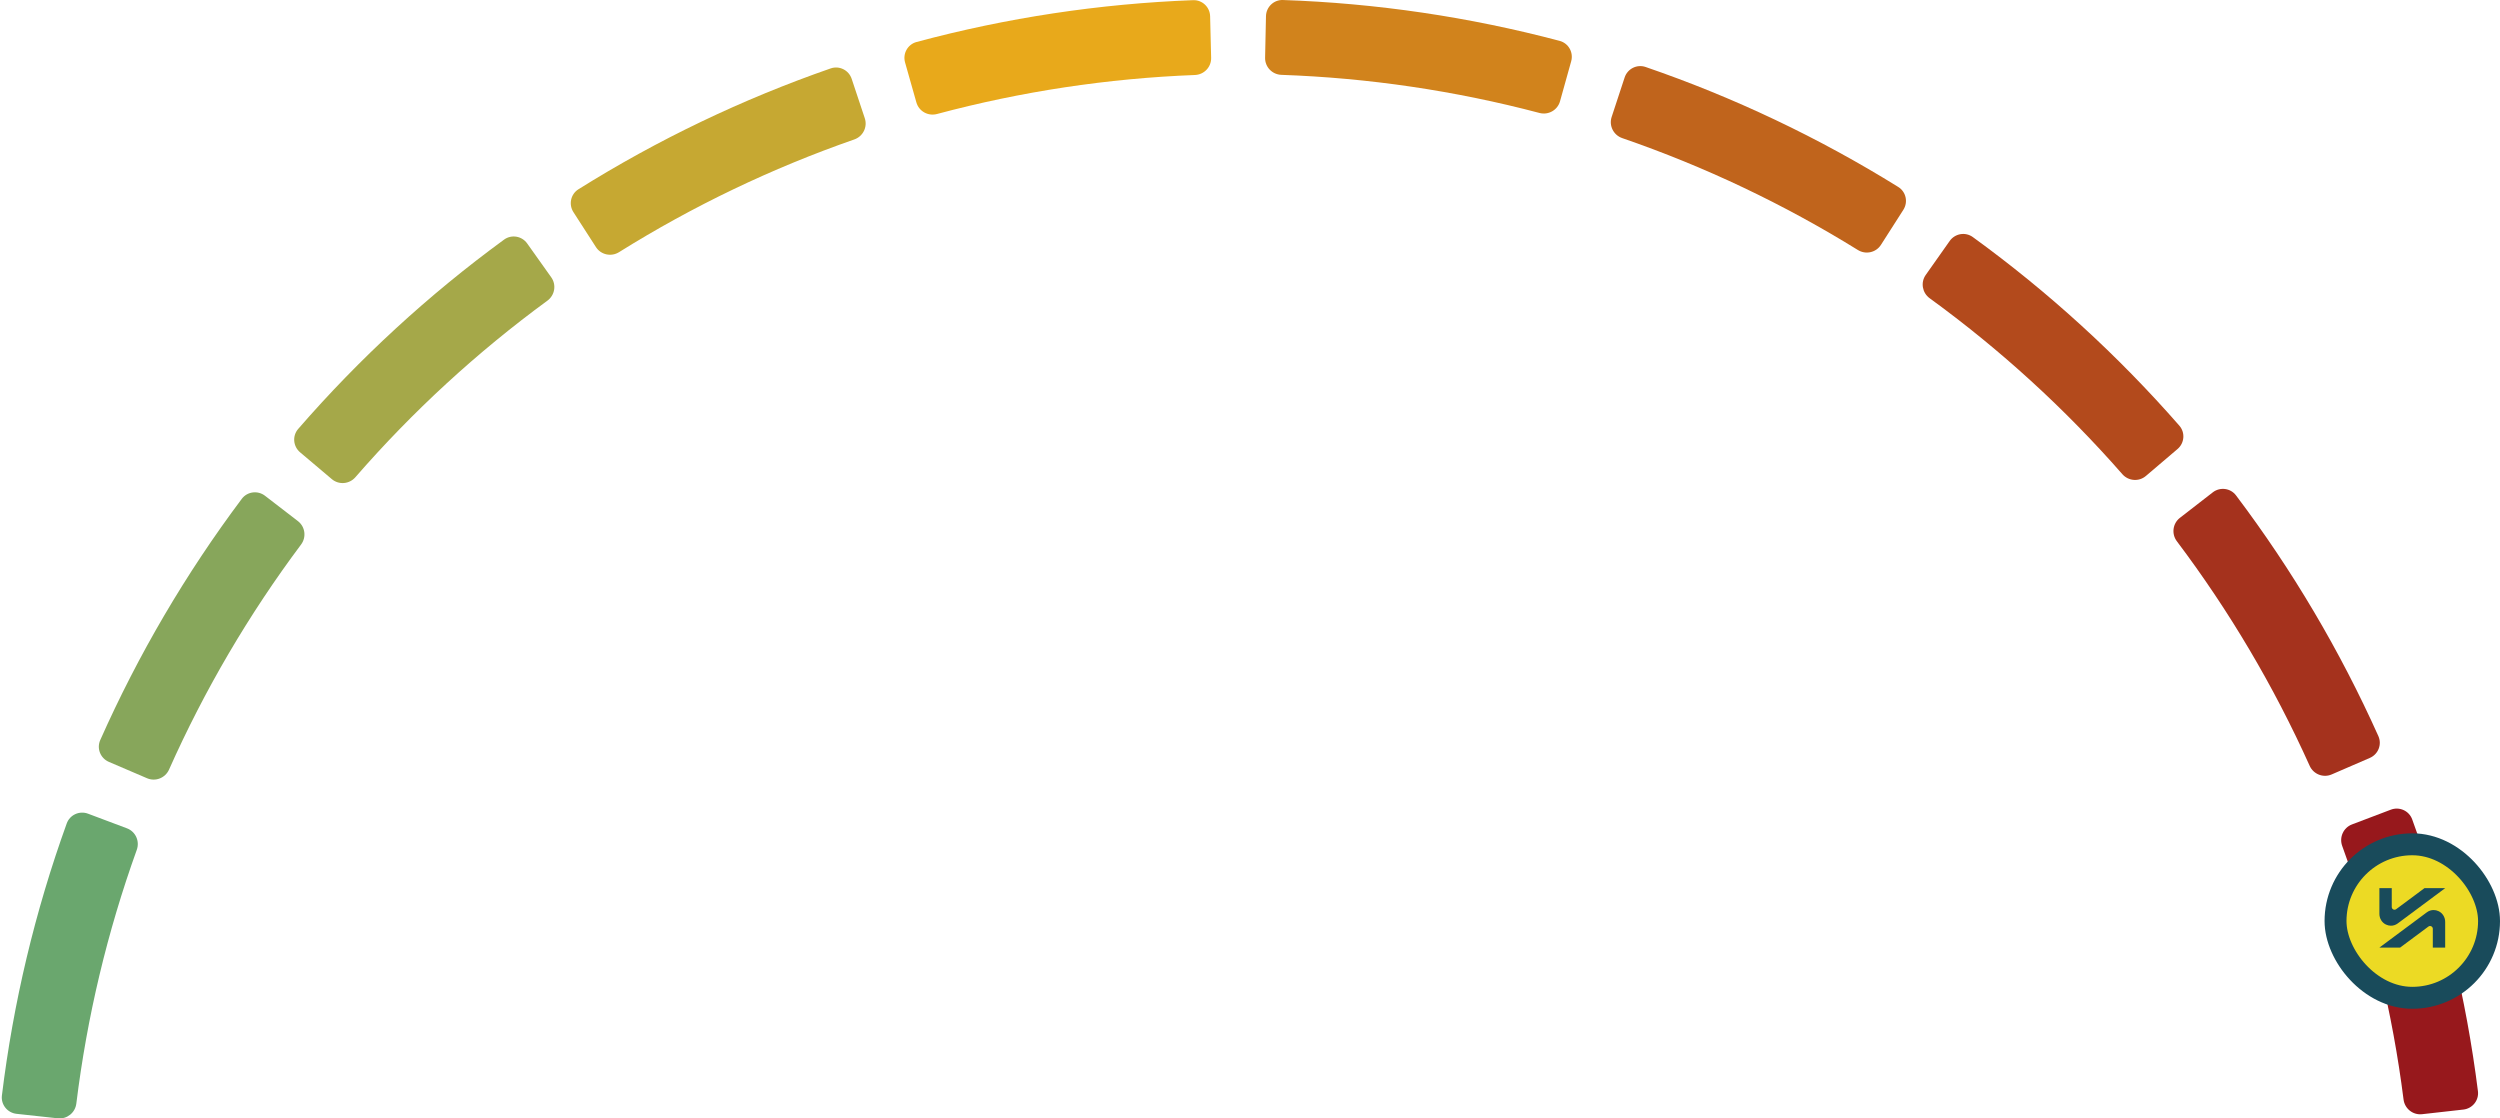 <svg width="228" height="102" viewBox="0 0 228 102" fill="none" xmlns="http://www.w3.org/2000/svg">
<path d="M1.509 101.581C0.676 101.491 0.073 100.742 0.174 99.911C1.208 91.445 3.191 83.122 6.085 75.099C6.37 74.311 7.245 73.914 8.03 74.209L11.579 75.543C12.364 75.838 12.759 76.713 12.476 77.501C9.782 84.987 7.933 92.751 6.961 100.648C6.859 101.479 6.112 102.081 5.279 101.991L1.509 101.581Z" fill="#6AA76E"/>
<path d="M27.367 41.25C26.727 40.709 26.646 39.751 27.195 39.118C32.786 32.678 39.084 26.887 45.97 21.854C46.646 21.36 47.594 21.521 48.079 22.204L50.276 25.295C50.761 25.978 50.6 26.924 49.925 27.419C43.505 32.119 37.63 37.521 32.409 43.525C31.86 44.157 30.903 44.238 30.263 43.697L27.367 41.25Z" fill="#A5A849"/>
<path d="M82.541 5.692C82.313 4.886 82.781 4.047 83.591 3.829C91.827 1.617 100.287 0.337 108.81 0.015C109.647 -0.016 110.343 0.647 110.363 1.485L110.456 5.276C110.476 6.113 109.814 6.808 108.977 6.84C101.026 7.147 93.135 8.341 85.449 10.398C84.64 10.615 83.802 10.147 83.574 9.341L82.541 5.692Z" fill="#E8A91B"/>
<path d="M148.166 7.067C148.428 6.271 149.286 5.837 150.078 6.109C158.144 8.881 165.873 12.551 173.119 17.05C173.83 17.491 174.036 18.43 173.585 19.136L171.542 22.331C171.09 23.037 170.153 23.242 169.441 22.801C162.678 18.61 155.468 15.187 147.946 12.595C147.154 12.322 146.72 11.465 146.982 10.669L148.166 7.067Z" fill="#C0641C"/>
<path d="M201.804 44.904C202.466 44.39 203.419 44.51 203.924 45.179C209.061 51.987 213.416 59.351 216.907 67.133C217.25 67.897 216.896 68.79 216.127 69.123L212.647 70.629C211.878 70.962 210.986 70.608 210.642 69.844C207.379 62.588 203.316 55.718 198.53 49.363C198.026 48.694 198.145 47.742 198.807 47.228L201.804 44.904Z" fill="#A5321D"/>
<path d="M9.929 69.483C9.159 69.153 8.802 68.261 9.142 67.495C12.606 59.702 16.936 52.322 22.049 45.496C22.551 44.826 23.505 44.703 24.168 45.214L27.173 47.528C27.837 48.039 27.959 48.991 27.458 49.661C22.693 56.033 18.654 62.917 15.417 70.185C15.076 70.95 14.185 71.307 13.415 70.977L9.929 69.483Z" fill="#87A65B"/>
<path d="M52.297 19.348C51.843 18.644 52.045 17.704 52.756 17.26C59.986 12.736 67.702 9.039 75.758 6.239C76.549 5.964 77.409 6.395 77.673 7.19L78.87 10.788C79.134 11.583 78.704 12.441 77.913 12.717C70.4 15.335 63.202 18.784 56.454 22.998C55.743 23.442 54.805 23.24 54.351 22.536L52.297 19.348Z" fill="#C6A832"/>
<path d="M115.457 1.476C115.474 0.638 116.167 -0.028 117.005 0.001C125.529 0.293 133.993 1.543 142.237 3.727C143.047 3.941 143.518 4.779 143.293 5.586L142.273 9.239C142.048 10.046 141.211 10.516 140.401 10.302C132.708 8.272 124.813 7.106 116.862 6.826C116.024 6.797 115.36 6.105 115.377 5.267L115.457 1.476Z" fill="#D1831C"/>
<path d="M177.812 21.977C178.295 21.293 179.242 21.128 179.92 21.62C186.824 26.629 193.142 32.398 198.755 38.819C199.307 39.45 199.229 40.408 198.591 40.951L195.703 43.409C195.065 43.952 194.109 43.874 193.557 43.244C188.315 37.258 182.421 31.877 175.985 27.199C175.308 26.706 175.143 25.761 175.626 25.076L177.812 21.977Z" fill="#B34A1C"/>
<path d="M218.043 73.843C218.827 73.545 219.704 73.939 219.991 74.726C222.913 82.738 224.925 91.054 225.988 99.516C226.093 100.348 225.492 101.098 224.66 101.192L220.891 101.615C220.059 101.708 219.309 101.109 219.204 100.277C218.205 92.384 216.328 84.627 213.609 77.15C213.322 76.363 213.715 75.487 214.498 75.189L218.043 73.843Z" fill="#97181C"/>
<rect x="213" y="77" width="14" height="14" rx="7" fill="#ECDA24"/>
<path d="M221.11 81L218.529 82.918C218.363 83.042 218.128 82.923 218.128 82.716V81H217V83.345C217 83.756 217.227 84.142 217.598 84.319C217.746 84.39 217.902 84.425 218.055 84.425C218.276 84.425 218.494 84.353 218.68 84.212L223 81H221.11V81Z" fill="#194B5B"/>
<path d="M218.89 86.42L221.471 84.502C221.637 84.378 221.872 84.497 221.872 84.704V86.42H223V84.075C223 83.664 222.774 83.278 222.403 83.101C222.254 83.03 222.099 82.995 221.945 82.995C221.724 82.995 221.507 83.067 221.32 83.209L217 86.42H218.89Z" fill="#194B5B"/>
<rect x="213" y="77" width="14" height="14" rx="7" stroke="#194B5B" stroke-width="2"/>
</svg>

